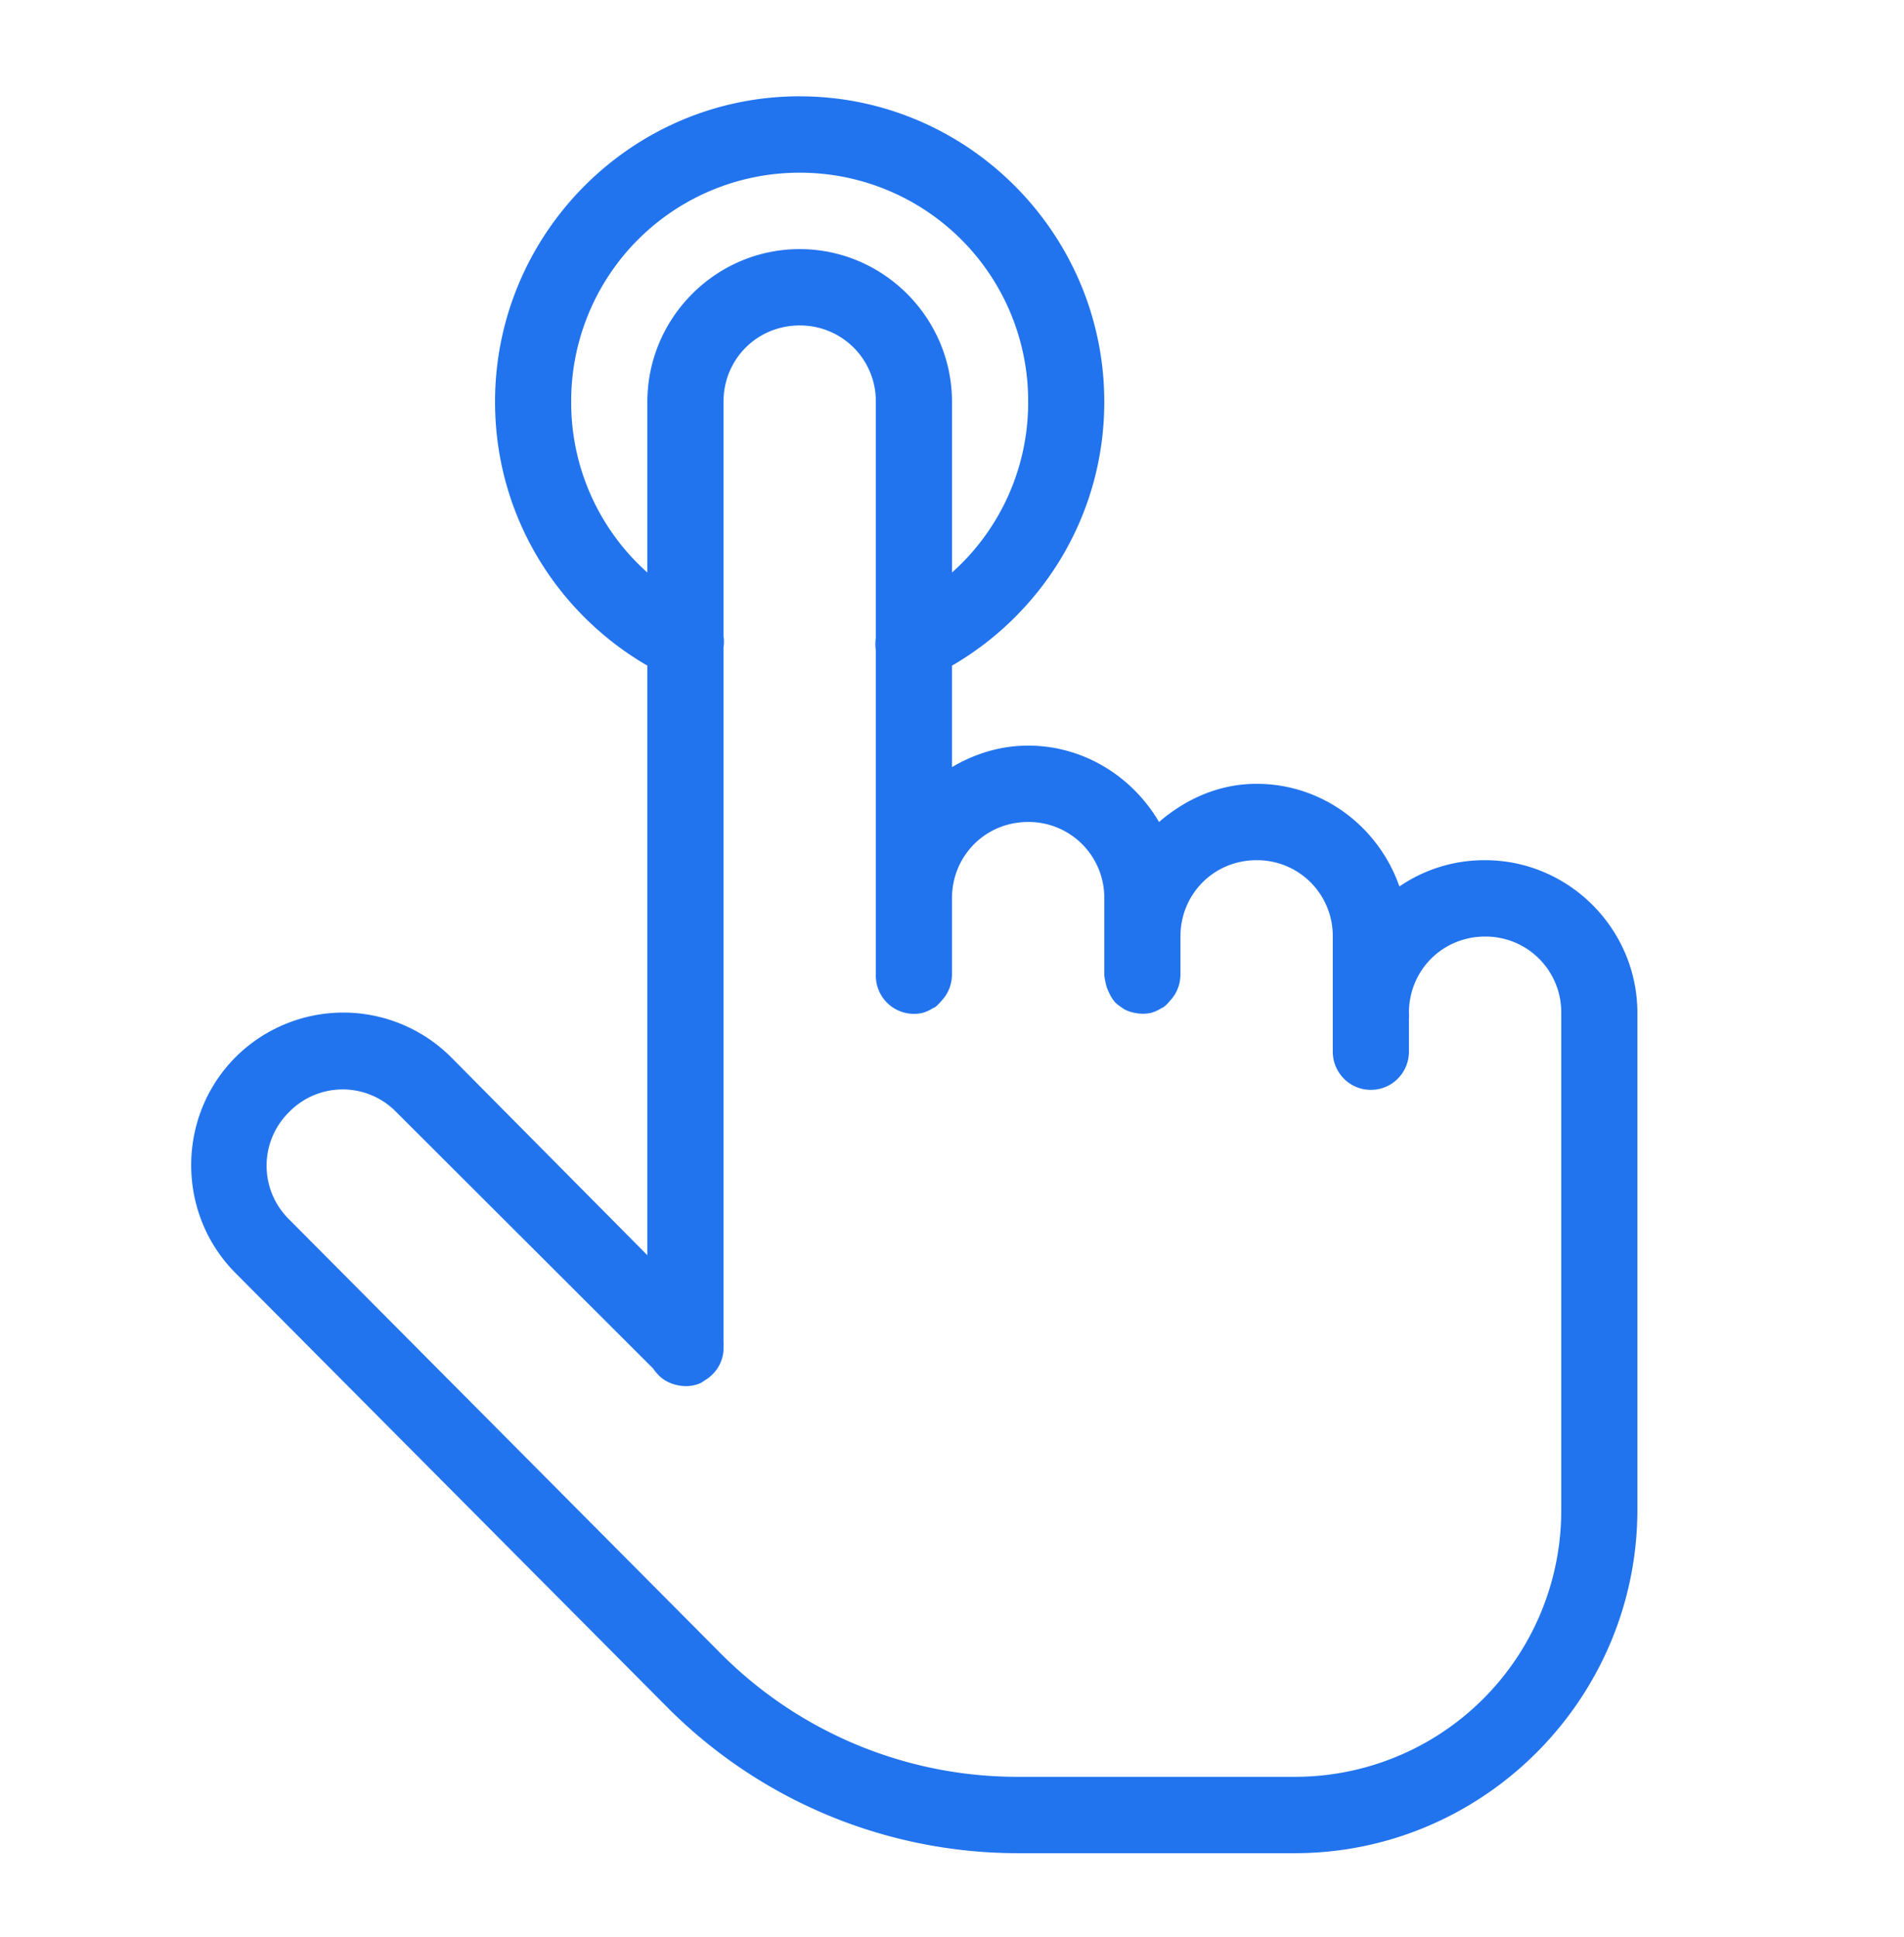 <svg width="58" height="59" fill="none" xmlns="http://www.w3.org/2000/svg"><path d="M24.36 2.933c-5.112 0-9.28 4.181-9.28 9.307 0 3.435 1.866 6.425 4.64 8.034v17.958l-5.982-6.034a4.645 4.645 0 00-6.561 0c-1.804 1.808-1.804 4.771 0 6.58L20.336 52.01a15.057 15.057 0 0010.657 4.435h8.446c5.75 0 10.44-4.703 10.44-10.47V30.854c0-2.559-2.089-4.654-4.64-4.654a4.58 4.58 0 00-2.61.8c-.634-1.813-2.333-3.126-4.35-3.126-1.146 0-2.161.463-2.972 1.163-.807-1.377-2.288-2.327-3.988-2.327-.852 0-1.631.25-2.32.655v-3.09c2.773-1.609 4.64-4.599 4.64-8.034 0-5.126-4.169-9.307-9.28-9.307zm0 2.327a6.954 6.954 0 016.96 6.98A6.933 6.933 0 0129 17.438V12.24c0-2.559-2.09-4.653-4.64-4.653-2.552 0-4.64 2.094-4.64 4.653v5.198a6.926 6.926 0 01-2.32-5.198 6.954 6.954 0 016.96-6.98zm0 4.653a2.305 2.305 0 012.32 2.327v7.198c-.019.122-.019.24 0 .363v9.888a1.162 1.162 0 001.413 1.164c.118-.032.227-.082.326-.146a.534.534 0 00.073-.036 1.14 1.14 0 00.181-.182c.209-.213.322-.5.326-.8v-2.326c0-1.3 1.024-2.327 2.32-2.327a2.305 2.305 0 012.32 2.327v2.326c.005.073.018.146.036.218.019.114.055.223.11.328.045.104.108.204.18.29a1.1 1.1 0 00.182.146c.036.027.072.05.108.073.105.054.213.09.327.109.154.031.317.031.471 0 .118-.032.227-.082.326-.146a.534.534 0 00.073-.036 1.14 1.14 0 00.181-.182c.209-.213.322-.5.326-.8v-1.163c0-1.3 1.024-2.326 2.32-2.326a2.305 2.305 0 012.32 2.326v3.49a1.17 1.17 0 00.576 1.022c.362.21.806.21 1.169 0a1.17 1.17 0 00.575-1.022v-.981c.005-.06.005-.123 0-.182 0-1.3 1.024-2.327 2.32-2.327a2.305 2.305 0 012.32 2.327v15.123a8.112 8.112 0 01-8.12 8.143h-8.446a12.746 12.746 0 01-9.026-3.745L8.808 37.142a2.292 2.292 0 010-3.272 2.277 2.277 0 013.262 0l7.83 7.816a1.1 1.1 0 00.146.182.49.49 0 00.072.072c.154.132.344.219.544.255.154.032.317.032.471 0 .073-.018.15-.041.218-.073.036-.023.072-.045.108-.072.331-.191.549-.528.58-.91v-.108a.785.785 0 000-.146V19.73a1.234 1.234 0 000-.364V12.24c0-1.3 1.024-2.327 2.32-2.327z" fill="#2274EE"/></svg>